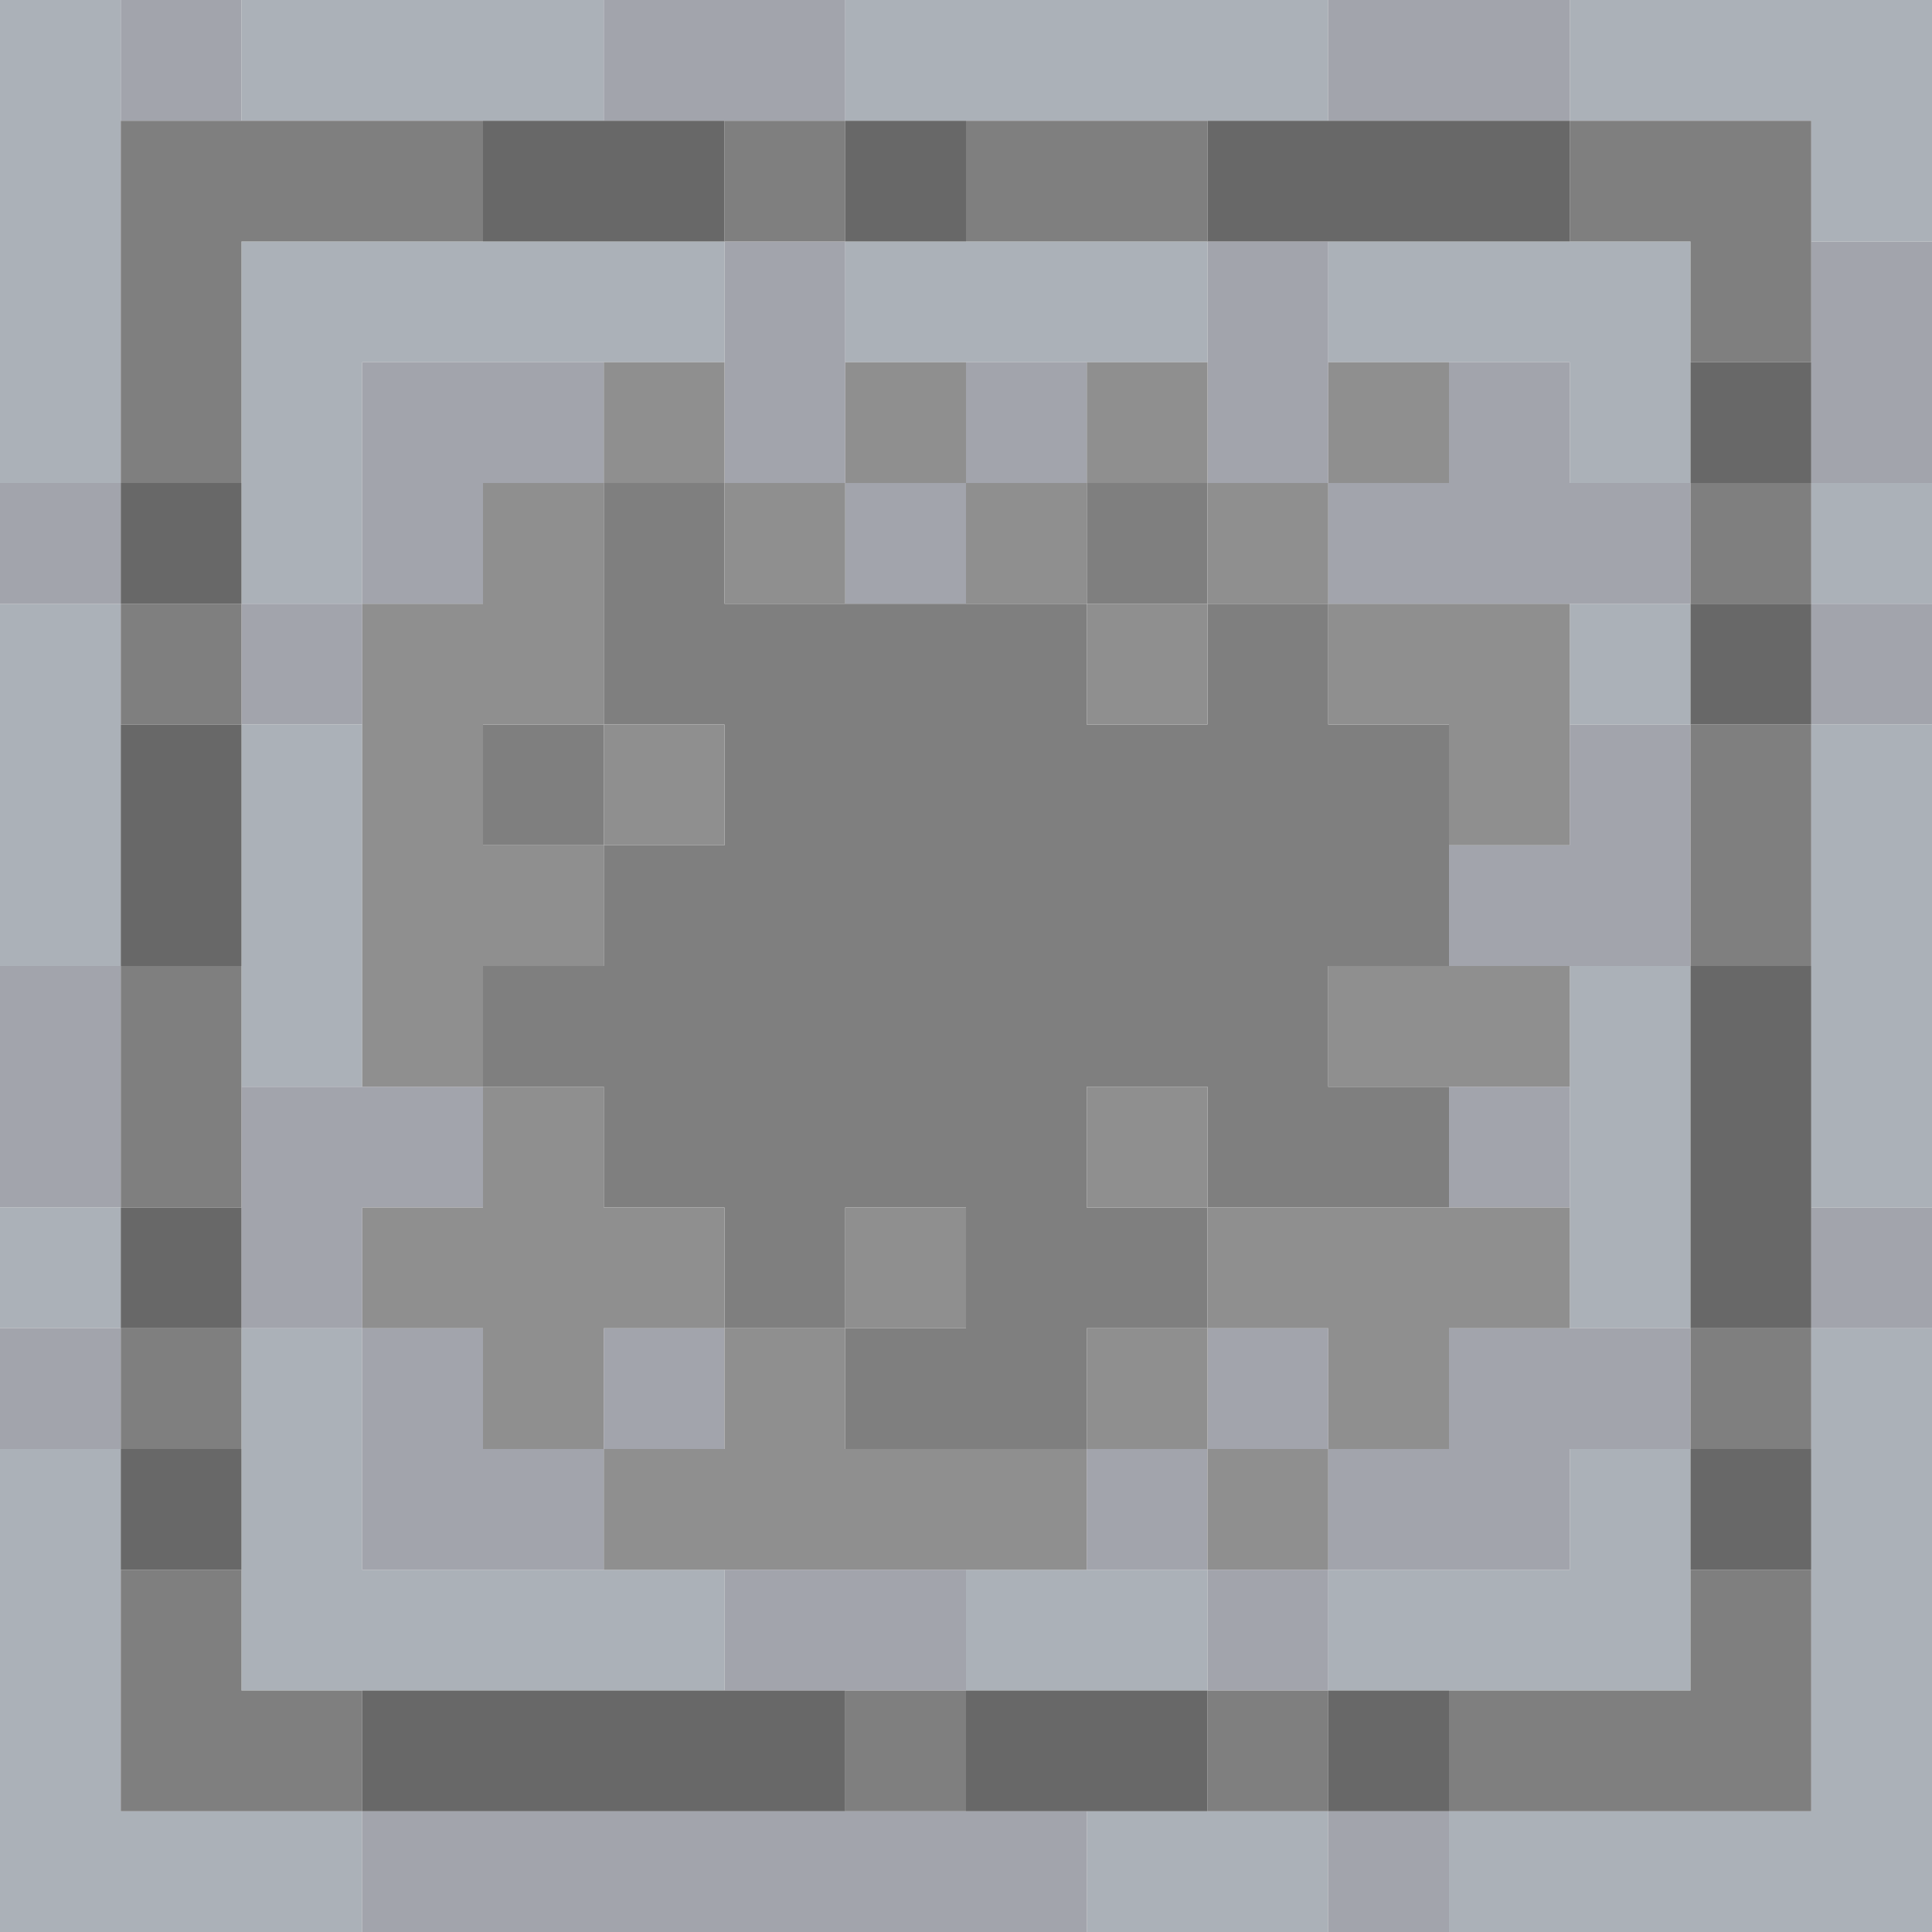 <?xml version="1.0" encoding="UTF-8" standalone="no"?>
<!DOCTYPE svg PUBLIC "-//W3C//DTD SVG 1.1//EN" 
  "http://www.w3.org/Graphics/SVG/1.1/DTD/svg11.dtd">
<svg width="16" height="16"
	 xmlns="http://www.w3.org/2000/svg" version="1.1">
 <path d="  M 1,0  L 0,0  L 0,4  L 1,4  Z  " style="fill:rgb(171, 177, 184); fill-opacity:1.000; stroke:none;" />
 <path d="  M 1,5  L 0,5  L 0,8  L 1,8  Z  " style="fill:rgb(171, 177, 184); fill-opacity:1.000; stroke:none;" />
 <path d="  M 0,11  L 1,11  L 1,10  L 0,10  Z  " style="fill:rgb(171, 177, 184); fill-opacity:1.000; stroke:none;" />
 <path d="  M 1,15  L 1,12  L 0,12  L 0,16  L 3,16  L 3,15  Z  " style="fill:rgb(171, 177, 184); fill-opacity:1.000; stroke:none;" />
 <path d="  M 5,0  L 2,0  L 2,1  L 5,1  Z  " style="fill:rgb(171, 177, 184); fill-opacity:1.000; stroke:none;" />
 <path d="  M 3,5  L 3,3  L 6,3  L 6,2  L 2,2  L 2,5  Z  " style="fill:rgb(171, 177, 184); fill-opacity:1.000; stroke:none;" />
 <path d="  M 2,9  L 3,9  L 3,6  L 2,6  Z  " style="fill:rgb(171, 177, 184); fill-opacity:1.000; stroke:none;" />
 <path d="  M 3,13  L 3,11  L 2,11  L 2,14  L 6,14  L 6,13  Z  " style="fill:rgb(171, 177, 184); fill-opacity:1.000; stroke:none;" />
 <path d="  M 11,1  L 11,0  L 7,0  L 7,1  Z  " style="fill:rgb(171, 177, 184); fill-opacity:1.000; stroke:none;" />
 <path d="  M 7,2  L 7,3  L 10,3  L 10,2  Z  " style="fill:rgb(171, 177, 184); fill-opacity:1.000; stroke:none;" />
 <path d="  M 10,14  L 10,13  L 8,13  L 8,14  Z  " style="fill:rgb(171, 177, 184); fill-opacity:1.000; stroke:none;" />
 <path d="  M 11,16  L 11,15  L 9,15  L 9,16  Z  " style="fill:rgb(171, 177, 184); fill-opacity:1.000; stroke:none;" />
 <path d="  M 14,4  L 14,2  L 11,2  L 11,3  L 13,3  L 13,4  Z  " style="fill:rgb(171, 177, 184); fill-opacity:1.000; stroke:none;" />
 <path d="  M 13,13  L 11,13  L 11,14  L 14,14  L 14,12  L 13,12  Z  " style="fill:rgb(171, 177, 184); fill-opacity:1.000; stroke:none;" />
 <path d="  M 16,11  L 15,11  L 15,15  L 12,15  L 12,16  L 16,16  Z  " style="fill:rgb(171, 177, 184); fill-opacity:1.000; stroke:none;" />
 <path d="  M 16,2  L 16,0  L 13,0  L 13,1  L 15,1  L 15,2  Z  " style="fill:rgb(171, 177, 184); fill-opacity:1.000; stroke:none;" />
 <path d="  M 13,5  L 13,6  L 14,6  L 14,5  Z  " style="fill:rgb(171, 177, 184); fill-opacity:1.000; stroke:none;" />
 <path d="  M 14,11  L 14,8  L 13,8  L 13,11  Z  " style="fill:rgb(171, 177, 184); fill-opacity:1.000; stroke:none;" />
 <path d="  M 16,5  L 16,4  L 15,4  L 15,5  Z  " style="fill:rgb(171, 177, 184); fill-opacity:1.000; stroke:none;" />
 <path d="  M 16,10  L 16,6  L 15,6  L 15,10  Z  " style="fill:rgb(171, 177, 184); fill-opacity:1.000; stroke:none;" />
 <path d="  M 1,5  L 1,4  L 0,4  L 0,5  Z  " style="fill:rgb(162, 164, 172); fill-opacity:1.000; stroke:none;" />
 <path d="  M 0,10  L 1,10  L 1,8  L 0,8  Z  " style="fill:rgb(162, 164, 172); fill-opacity:1.000; stroke:none;" />
 <path d="  M 0,11  L 0,12  L 1,12  L 1,11  Z  " style="fill:rgb(162, 164, 172); fill-opacity:1.000; stroke:none;" />
 <path d="  M 1,1  L 2,1  L 2,0  L 1,0  Z  " style="fill:rgb(162, 164, 172); fill-opacity:1.000; stroke:none;" />
 <path d="  M 3,6  L 3,5  L 2,5  L 2,6  Z  " style="fill:rgb(162, 164, 172); fill-opacity:1.000; stroke:none;" />
 <path d="  M 2,9  L 2,11  L 3,11  L 3,10  L 4,10  L 4,9  Z  " style="fill:rgb(162, 164, 172); fill-opacity:1.000; stroke:none;" />
 <path d="  M 3,3  L 3,5  L 4,5  L 4,4  L 5,4  L 5,3  Z  " style="fill:rgb(162, 164, 172); fill-opacity:1.000; stroke:none;" />
 <path d="  M 5,13  L 5,12  L 4,12  L 4,11  L 3,11  L 3,13  Z  " style="fill:rgb(162, 164, 172); fill-opacity:1.000; stroke:none;" />
 <path d="  M 9,16  L 9,15  L 3,15  L 3,16  Z  " style="fill:rgb(162, 164, 172); fill-opacity:1.000; stroke:none;" />
 <path d="  M 7,1  L 7,0  L 5,0  L 5,1  Z  " style="fill:rgb(162, 164, 172); fill-opacity:1.000; stroke:none;" />
 <path d="  M 6,12  L 6,11  L 5,11  L 5,12  Z  " style="fill:rgb(162, 164, 172); fill-opacity:1.000; stroke:none;" />
 <path d="  M 6,4  L 7,4  L 7,2  L 6,2  Z  " style="fill:rgb(162, 164, 172); fill-opacity:1.000; stroke:none;" />
 <path d="  M 6,14  L 8,14  L 8,13  L 6,13  Z  " style="fill:rgb(162, 164, 172); fill-opacity:1.000; stroke:none;" />
 <path d="  M 7,5  L 8,5  L 8,4  L 7,4  Z  " style="fill:rgb(162, 164, 172); fill-opacity:1.000; stroke:none;" />
 <path d="  M 8,3  L 8,4  L 9,4  L 9,3  Z  " style="fill:rgb(162, 164, 172); fill-opacity:1.000; stroke:none;" />
 <path d="  M 10,12  L 9,12  L 9,13  L 10,13  Z  " style="fill:rgb(162, 164, 172); fill-opacity:1.000; stroke:none;" />
 <path d="  M 11,2  L 10,2  L 10,4  L 11,4  Z  " style="fill:rgb(162, 164, 172); fill-opacity:1.000; stroke:none;" />
 <path d="  M 11,12  L 11,11  L 10,11  L 10,12  Z  " style="fill:rgb(162, 164, 172); fill-opacity:1.000; stroke:none;" />
 <path d="  M 10,14  L 11,14  L 11,13  L 10,13  Z  " style="fill:rgb(162, 164, 172); fill-opacity:1.000; stroke:none;" />
 <path d="  M 13,1  L 13,0  L 11,0  L 11,1  Z  " style="fill:rgb(162, 164, 172); fill-opacity:1.000; stroke:none;" />
 <path d="  M 14,5  L 14,4  L 13,4  L 13,3  L 12,3  L 12,4  L 11,4  L 11,5  Z  " style="fill:rgb(162, 164, 172); fill-opacity:1.000; stroke:none;" />
 <path d="  M 12,11  L 12,12  L 11,12  L 11,13  L 13,13  L 13,12  L 14,12  L 14,11  Z  " style="fill:rgb(162, 164, 172); fill-opacity:1.000; stroke:none;" />
 <path d="  M 12,16  L 12,15  L 11,15  L 11,16  Z  " style="fill:rgb(162, 164, 172); fill-opacity:1.000; stroke:none;" />
 <path d="  M 14,6  L 13,6  L 13,7  L 12,7  L 12,8  L 14,8  Z  " style="fill:rgb(162, 164, 172); fill-opacity:1.000; stroke:none;" />
 <path d="  M 13,9  L 12,9  L 12,10  L 13,10  Z  " style="fill:rgb(162, 164, 172); fill-opacity:1.000; stroke:none;" />
 <path d="  M 16,2  L 15,2  L 15,4  L 16,4  Z  " style="fill:rgb(162, 164, 172); fill-opacity:1.000; stroke:none;" />
 <path d="  M 16,5  L 15,5  L 15,6  L 16,6  Z  " style="fill:rgb(162, 164, 172); fill-opacity:1.000; stroke:none;" />
 <path d="  M 15,11  L 16,11  L 16,10  L 15,10  Z  " style="fill:rgb(162, 164, 172); fill-opacity:1.000; stroke:none;" />
 <path d="  M 4,2  L 4,1  L 1,1  L 1,4  L 2,4  L 2,2  Z  " style="fill:rgb(127, 127, 127); fill-opacity:1.000; stroke:none;" />
 <path d="  M 1,6  L 2,6  L 2,5  L 1,5  Z  " style="fill:rgb(127, 127, 127); fill-opacity:1.000; stroke:none;" />
 <path d="  M 1,10  L 2,10  L 2,8  L 1,8  Z  " style="fill:rgb(127, 127, 127); fill-opacity:1.000; stroke:none;" />
 <path d="  M 1,11  L 1,12  L 2,12  L 2,11  Z  " style="fill:rgb(127, 127, 127); fill-opacity:1.000; stroke:none;" />
 <path d="  M 2,13  L 1,13  L 1,15  L 3,15  L 3,14  L 2,14  Z  " style="fill:rgb(127, 127, 127); fill-opacity:1.000; stroke:none;" />
 <path d="  M 5,7  L 5,6  L 4,6  L 4,7  Z  " style="fill:rgb(127, 127, 127); fill-opacity:1.000; stroke:none;" />
 <path d="  M 11,8  L 12,8  L 12,6  L 11,6  L 11,5  L 10,5  L 10,6  L 9,6  L 9,5  L 6,5  L 6,4  L 5,4  L 5,6  L 6,6  L 6,7  L 5,7  L 5,8  L 4,8  L 4,9  L 5,9  L 5,10  L 6,10  L 6,11  L 7,11  L 7,12  L 9,12  L 9,11  L 10,11  L 10,10  L 12,10  L 12,9  L 11,9  Z  M 10,10  L 9,10  L 9,9  L 10,9  Z  M 7,11  L 7,10  L 8,10  L 8,11  Z  " style="fill:rgb(127, 127, 127); fill-opacity:1.000; stroke:none;" />
 <path d="  M 6,1  L 6,2  L 7,2  L 7,1  Z  " style="fill:rgb(127, 127, 127); fill-opacity:1.000; stroke:none;" />
 <path d="  M 8,15  L 8,14  L 7,14  L 7,15  Z  " style="fill:rgb(127, 127, 127); fill-opacity:1.000; stroke:none;" />
 <path d="  M 8,1  L 8,2  L 10,2  L 10,1  Z  " style="fill:rgb(127, 127, 127); fill-opacity:1.000; stroke:none;" />
 <path d="  M 9,4  L 9,5  L 10,5  L 10,4  Z  " style="fill:rgb(127, 127, 127); fill-opacity:1.000; stroke:none;" />
 <path d="  M 10,14  L 10,15  L 11,15  L 11,14  Z  " style="fill:rgb(127, 127, 127); fill-opacity:1.000; stroke:none;" />
 <path d="  M 15,15  L 15,13  L 14,13  L 14,14  L 12,14  L 12,15  Z  " style="fill:rgb(127, 127, 127); fill-opacity:1.000; stroke:none;" />
 <path d="  M 13,2  L 14,2  L 14,3  L 15,3  L 15,1  L 13,1  Z  " style="fill:rgb(127, 127, 127); fill-opacity:1.000; stroke:none;" />
 <path d="  M 15,5  L 15,4  L 14,4  L 14,5  Z  " style="fill:rgb(127, 127, 127); fill-opacity:1.000; stroke:none;" />
 <path d="  M 14,8  L 15,8  L 15,6  L 14,6  Z  " style="fill:rgb(127, 127, 127); fill-opacity:1.000; stroke:none;" />
 <path d="  M 15,11  L 14,11  L 14,12  L 15,12  Z  " style="fill:rgb(127, 127, 127); fill-opacity:1.000; stroke:none;" />
 <path d="  M 1,4  L 1,5  L 2,5  L 2,4  Z  " style="fill:rgb(104, 104, 104); fill-opacity:1.000; stroke:none;" />
 <path d="  M 2,8  L 2,6  L 1,6  L 1,8  Z  " style="fill:rgb(104, 104, 104); fill-opacity:1.000; stroke:none;" />
 <path d="  M 1,11  L 2,11  L 2,10  L 1,10  Z  " style="fill:rgb(104, 104, 104); fill-opacity:1.000; stroke:none;" />
 <path d="  M 1,13  L 2,13  L 2,12  L 1,12  Z  " style="fill:rgb(104, 104, 104); fill-opacity:1.000; stroke:none;" />
 <path d="  M 7,15  L 7,14  L 3,14  L 3,15  Z  " style="fill:rgb(104, 104, 104); fill-opacity:1.000; stroke:none;" />
 <path d="  M 6,2  L 6,1  L 4,1  L 4,2  Z  " style="fill:rgb(104, 104, 104); fill-opacity:1.000; stroke:none;" />
 <path d="  M 7,1  L 7,2  L 8,2  L 8,1  Z  " style="fill:rgb(104, 104, 104); fill-opacity:1.000; stroke:none;" />
 <path d="  M 10,14  L 8,14  L 8,15  L 10,15  Z  " style="fill:rgb(104, 104, 104); fill-opacity:1.000; stroke:none;" />
 <path d="  M 10,1  L 10,2  L 13,2  L 13,1  Z  " style="fill:rgb(104, 104, 104); fill-opacity:1.000; stroke:none;" />
 <path d="  M 11,14  L 11,15  L 12,15  L 12,14  Z  " style="fill:rgb(104, 104, 104); fill-opacity:1.000; stroke:none;" />
 <path d="  M 14,4  L 15,4  L 15,3  L 14,3  Z  " style="fill:rgb(104, 104, 104); fill-opacity:1.000; stroke:none;" />
 <path d="  M 14,6  L 15,6  L 15,5  L 14,5  Z  " style="fill:rgb(104, 104, 104); fill-opacity:1.000; stroke:none;" />
 <path d="  M 15,8  L 14,8  L 14,11  L 15,11  Z  " style="fill:rgb(104, 104, 104); fill-opacity:1.000; stroke:none;" />
 <path d="  M 15,13  L 15,12  L 14,12  L 14,13  Z  " style="fill:rgb(104, 104, 104); fill-opacity:1.000; stroke:none;" />
 <path d="  M 4,9  L 4,8  L 5,8  L 5,7  L 4,7  L 4,6  L 5,6  L 5,4  L 4,4  L 4,5  L 3,5  L 3,9  Z  " style="fill:rgb(143, 143, 143); fill-opacity:1.000; stroke:none;" />
 <path d="  M 4,9  L 4,10  L 3,10  L 3,11  L 4,11  L 4,12  L 5,12  L 5,11  L 6,11  L 6,10  L 5,10  L 5,9  Z  " style="fill:rgb(143, 143, 143); fill-opacity:1.000; stroke:none;" />
 <path d="  M 5,3  L 5,4  L 6,4  L 6,3  Z  " style="fill:rgb(143, 143, 143); fill-opacity:1.000; stroke:none;" />
 <path d="  M 6,7  L 6,6  L 5,6  L 5,7  Z  " style="fill:rgb(143, 143, 143); fill-opacity:1.000; stroke:none;" />
 <path d="  M 7,11  L 6,11  L 6,12  L 5,12  L 5,13  L 9,13  L 9,12  L 7,12  Z  " style="fill:rgb(143, 143, 143); fill-opacity:1.000; stroke:none;" />
 <path d="  M 6,4  L 6,5  L 7,5  L 7,4  Z  " style="fill:rgb(143, 143, 143); fill-opacity:1.000; stroke:none;" />
 <path d="  M 8,3  L 7,3  L 7,4  L 8,4  Z  " style="fill:rgb(143, 143, 143); fill-opacity:1.000; stroke:none;" />
 <path d="  M 7,11  L 8,11  L 8,10  L 7,10  Z  " style="fill:rgb(143, 143, 143); fill-opacity:1.000; stroke:none;" />
 <path d="  M 8,5  L 9,5  L 9,4  L 8,4  Z  " style="fill:rgb(143, 143, 143); fill-opacity:1.000; stroke:none;" />
 <path d="  M 9,4  L 10,4  L 10,3  L 9,3  Z  " style="fill:rgb(143, 143, 143); fill-opacity:1.000; stroke:none;" />
 <path d="  M 9,6  L 10,6  L 10,5  L 9,5  Z  " style="fill:rgb(143, 143, 143); fill-opacity:1.000; stroke:none;" />
 <path d="  M 9,10  L 10,10  L 10,9  L 9,9  Z  " style="fill:rgb(143, 143, 143); fill-opacity:1.000; stroke:none;" />
 <path d="  M 10,12  L 10,11  L 9,11  L 9,12  Z  " style="fill:rgb(143, 143, 143); fill-opacity:1.000; stroke:none;" />
 <path d="  M 11,5  L 11,4  L 10,4  L 10,5  Z  " style="fill:rgb(143, 143, 143); fill-opacity:1.000; stroke:none;" />
 <path d="  M 10,10  L 10,11  L 11,11  L 11,12  L 12,12  L 12,11  L 13,11  L 13,10  Z  " style="fill:rgb(143, 143, 143); fill-opacity:1.000; stroke:none;" />
 <path d="  M 11,13  L 11,12  L 10,12  L 10,13  Z  " style="fill:rgb(143, 143, 143); fill-opacity:1.000; stroke:none;" />
 <path d="  M 12,4  L 12,3  L 11,3  L 11,4  Z  " style="fill:rgb(143, 143, 143); fill-opacity:1.000; stroke:none;" />
 <path d="  M 13,5  L 11,5  L 11,6  L 12,6  L 12,7  L 13,7  Z  " style="fill:rgb(143, 143, 143); fill-opacity:1.000; stroke:none;" />
 <path d="  M 13,9  L 13,8  L 11,8  L 11,9  Z  " style="fill:rgb(143, 143, 143); fill-opacity:1.000; stroke:none;" />
</svg>
